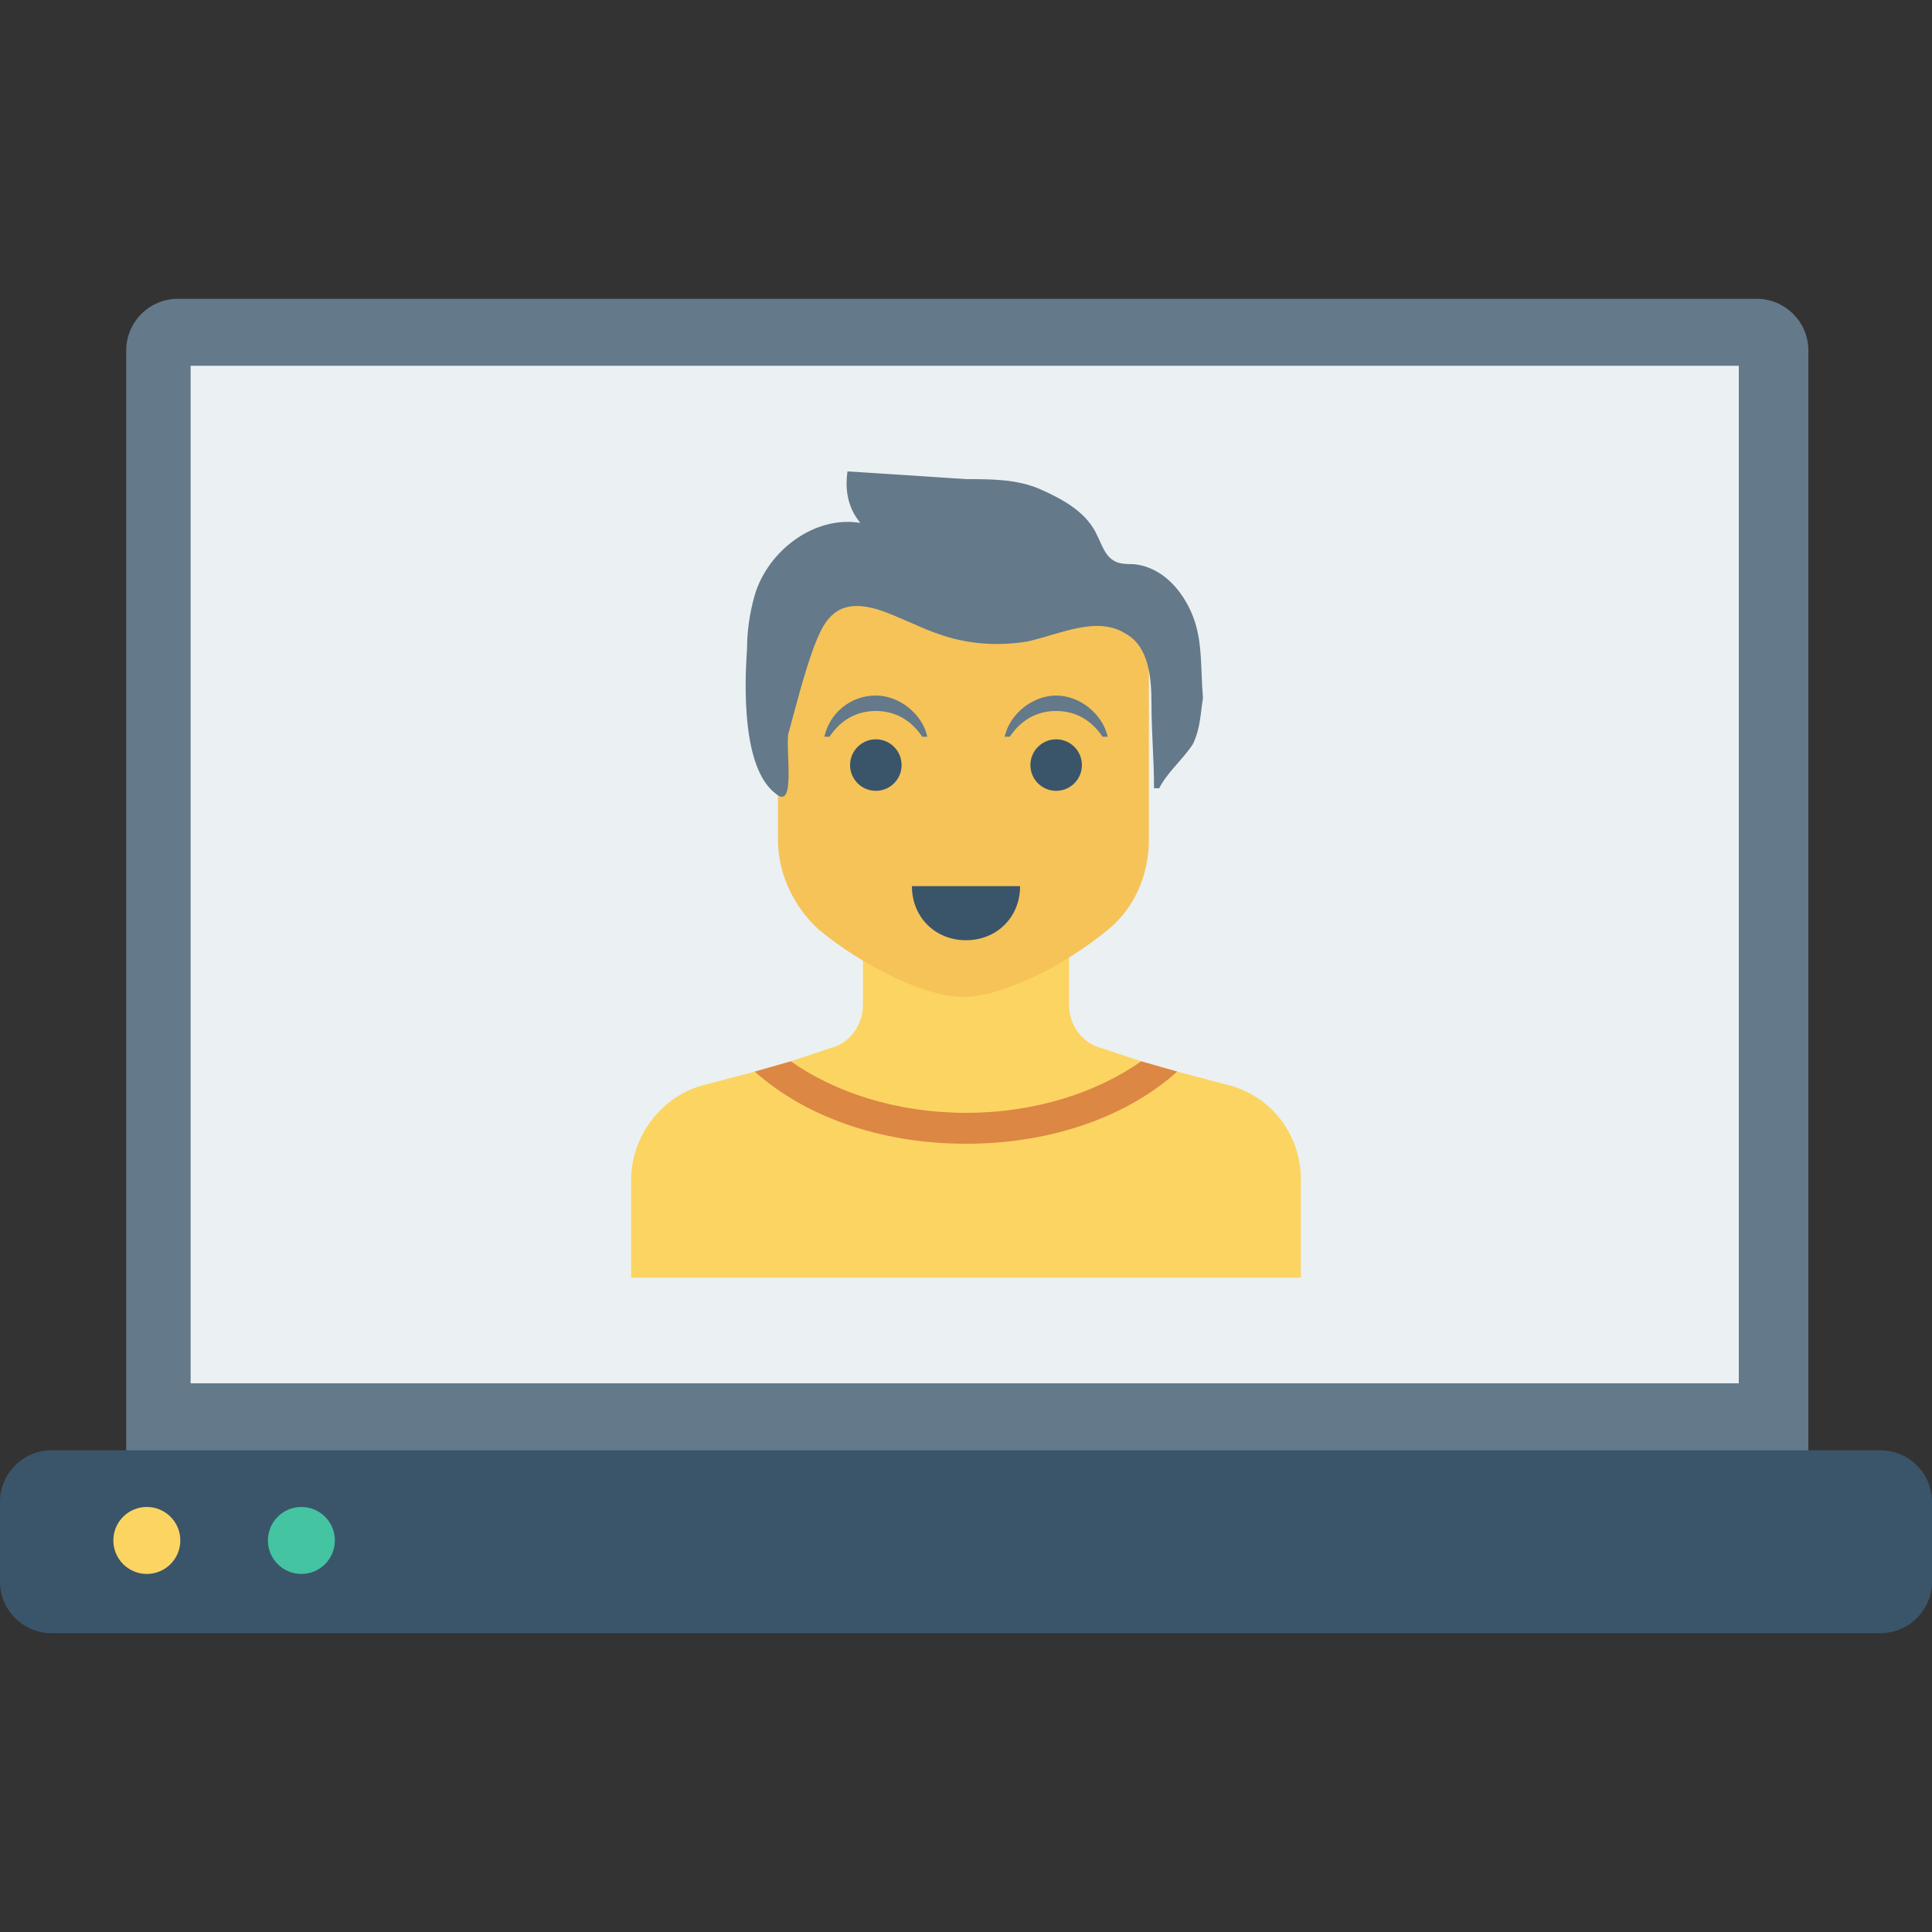 <?xml version="1.0" encoding="iso-8859-1"?>
<!-- Generator: Adobe Illustrator 19.0.0, SVG Export Plug-In . SVG Version: 6.00 Build 0)  -->
<svg version="1.1" id="Capa_1" xmlns="http://www.w3.org/2000/svg" xmlns:xlink="http://www.w3.org/1999/xlink" x="0px" y="0px"
	 viewBox="0 0 468.293 468.293" style="enable-background:new 0 0 468.293 468.293;" xml:space="preserve">
<rect x="0" y="0" width="468.293" height="468.293" fill="#333333" stroke="none"/>
<path style="fill:#64798A;" d="M30.595,354.654V84.917c0-6.868,5.62-12.488,12.488-12.488h382.751
	c6.868,0,12.488,5.62,12.488,12.488v269.737C437.698,354.654,30.595,354.654,30.595,354.654z"/>
<rect x="46.205" y="88.663" style="fill:#EBF0F3;" width="375.259" height="246.634"/>
<path style="fill:#3A556A;" d="M12.488,351.532h443.317c6.868,0,12.488,5.62,12.488,12.488v19.356
	c0,6.868-5.62,12.488-12.488,12.488H12.488C5.62,395.863,0,390.244,0,383.376V364.02C0,357.151,5.62,351.532,12.488,351.532z"/>
<circle style="fill:#FCD462;" cx="35.59" cy="373.385" r="8.117"/>
<circle style="fill:#44C4A1;" cx="73.054" cy="373.385" r="8.117"/>
<path style="fill:#FCD462;" d="M315.317,309.698v-23.727c0-11.239-7.493-20.605-18.107-23.102l-11.863-3.122l-8.741-2.498
	l-9.366-3.122c-4.995-1.249-8.117-5.62-8.117-10.615v-21.854h-49.951v21.854c0,4.995-3.122,9.366-8.117,10.615l-9.366,3.122
	l-8.741,2.498l-11.863,3.122c-10.615,2.498-18.107,12.488-18.107,23.102v23.727H315.317z"/>
<path style="fill:#F6C358;" d="M234.146,137.99h-25.6c-11.239,0-19.98,8.741-19.98,19.98v45.58c0,8.117,3.746,16.234,9.99,21.854
	c10.615,8.741,25.6,16.234,34.966,16.234c9.366,0,24.351-7.493,34.966-16.234c6.244-4.995,9.99-13.112,9.99-21.854v-45.58
	c0-11.239-8.741-19.98-19.98-19.98L234.146,137.99L234.146,137.99z"/>
<path style="fill:#64798A;" d="M289.093,149.229c-2.498-6.244-7.493-11.863-14.361-12.488c-1.249,0-3.122,0-4.371-0.624
	c-2.498-1.249-3.122-3.746-4.371-6.244c-2.498-5.62-8.117-8.741-13.737-11.239c-5.62-2.498-11.863-2.498-18.107-2.498
	c-9.366-0.624-18.732-1.249-28.722-1.873c-0.624,4.371,0,8.741,3.122,12.488c-11.239-1.873-22.478,6.868-25.6,17.483
	c-1.249,4.371-1.873,8.741-1.873,13.112c-0.624,8.741-1.249,28.722,6.868,34.966c4.995,4.371,2.498-9.99,3.122-14.361
	c1.873-6.868,3.746-14.361,6.244-21.229c1.249-3.122,2.498-6.244,4.995-8.117c3.122-2.498,7.493-1.873,11.239-0.624
	c3.746,1.249,9.99,4.371,13.737,5.62c6.868,2.498,14.361,3.122,21.854,1.873c8.117-1.873,16.859-6.244,23.727-1.873
	c5.62,3.122,6.244,10.615,6.244,16.859c0,6.868,0.624,13.737,0.624,20.605h1.249c1.873-3.746,5.62-6.868,8.117-10.615
	c1.873-3.746,1.873-7.493,2.498-11.239C290.966,162.341,291.59,155.473,289.093,149.229z"/>
<path style="fill:#DC8744;" d="M276.605,257.249c-10.615,7.493-25.6,12.488-42.459,12.488s-31.844-4.995-42.459-12.488l-8.741,2.498
	c11.863,10.615,29.971,17.483,51.2,17.483s39.337-6.868,51.2-17.483L276.605,257.249z"/>
<g>
	<circle style="fill:#3A556A;" cx="212.293" cy="185.444" r="6.244"/>
	<circle style="fill:#3A556A;" cx="256" cy="185.444" r="6.244"/>
</g>
<g>
	<path style="fill:#64798A;" d="M201.054,178.576c2.498-3.746,6.244-6.244,11.239-6.244s8.741,2.498,11.239,6.244h1.249
		c-1.249-5.62-6.868-9.99-12.488-9.99c-6.244,0-11.239,4.371-12.488,9.99H201.054z"/>
	<path style="fill:#64798A;" d="M244.761,178.576c2.498-3.746,6.244-6.244,11.239-6.244c4.995,0,8.741,2.498,11.239,6.244h1.249
		c-1.249-5.62-6.868-9.99-12.488-9.99s-11.239,4.371-12.488,9.99H244.761z"/>
</g>
<path style="fill:#3A556A;" d="M221.034,214.79c0,7.493,5.62,13.112,13.112,13.112c7.493,0,13.112-5.62,13.112-13.112H221.034z"/>
<g>
</g>
<g>
</g>
<g>
</g>
<g>
</g>
<g>
</g>
<g>
</g>
<g>
</g>
<g>
</g>
<g>
</g>
<g>
</g>
<g>
</g>
<g>
</g>
<g>
</g>
<g>
</g>
<g>
</g>
</svg>

